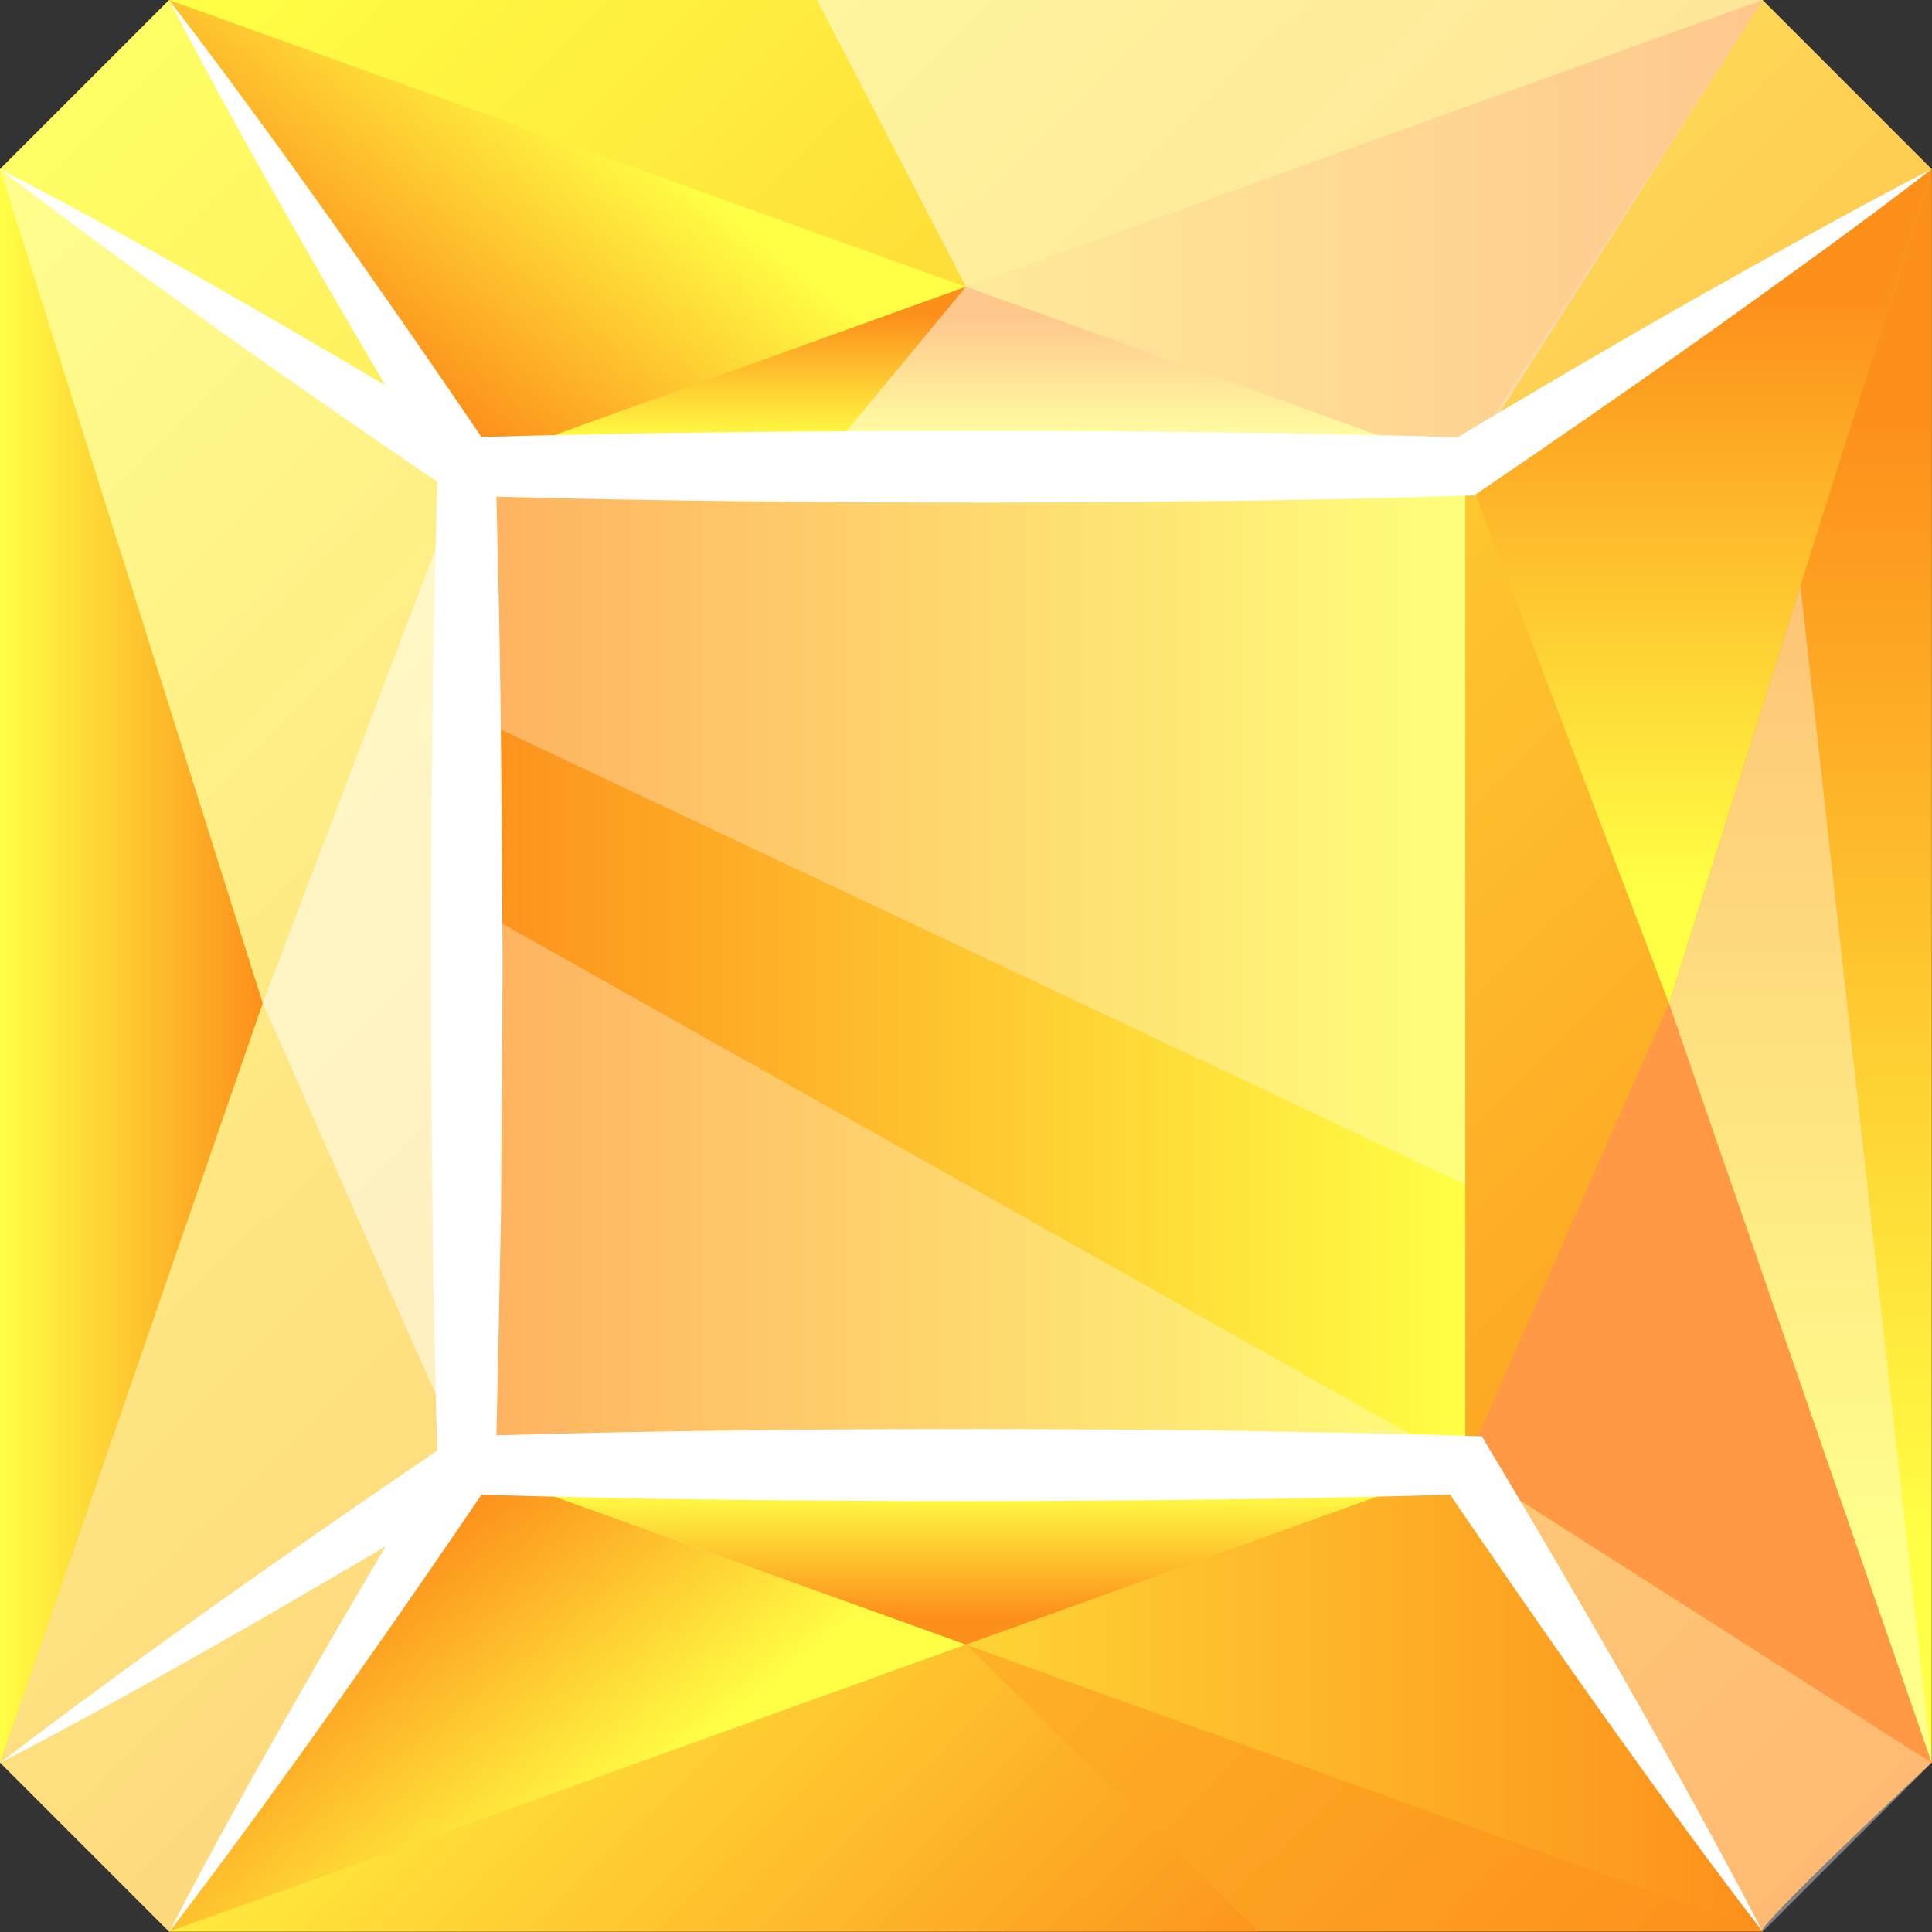 <svg width="60" height="60" viewBox="0 0 60 60" fill="none" xmlns="http://www.w3.org/2000/svg">
<rect x="0" y="0" width="60" height="60" fill="#333333" stroke="none"/>
<path d="M59.99 54.739C59.99 54.739 54.36 59.99 54.739 59.99H5.251L0 54.739V5.251L5.251 0H54.739L59.99 5.251V54.739Z" fill="url(#paint0_linear_6431_19469)"/>
<path d="M54.739 59.99L59.99 54.739L45.783 45.691L54.739 59.99Z" fill="white" fill-opacity="0.38"/>
<path opacity="0.46" d="M0 5.251L14.493 13.879L5.251 0L0 5.251Z" fill="white" fill-opacity="0.38"/>
<path d="M0 54.739L5.251 59.989L14.493 45.496L0 54.739Z" fill="white" fill-opacity="0.38"/>
<path d="M14.494 14.493L54.739 0L45.497 14.493H14.494Z" fill="url(#paint1_linear_6431_19469)"/>
<path d="M14.494 14.493L5.251 0L45.497 14.493H14.494Z" fill="url(#paint2_linear_6431_19469)"/>
<path d="M14.494 14.493L30 8.904L45.497 14.493H14.494Z" fill="url(#paint3_linear_6431_19469)"/>
<path opacity="0.46" d="M54.739 0L59.99 5.251L45.67 14.012L54.739 0Z" fill="white" fill-opacity="0.38"/>
<path d="M0 5.251L14.493 14.494L8.158 31.157L0 5.251Z" fill="white" fill-opacity="0.38"/>
<path d="M0 54.74L8.158 31.157L14.493 45.497L0 54.74Z" fill="white" fill-opacity="0.38"/>
<path d="M0 5.251V54.739L8.158 31.157L0 5.251Z" fill="url(#paint4_linear_6431_19469)"/>
<path opacity="0.7" d="M8.158 31.156L14.493 14.493V45.496L8.158 31.156Z" fill="white"/>
<path d="M45.507 14.493H14.493V45.496H45.507V14.493Z" fill="url(#paint5_linear_6431_19469)"/>
<path opacity="0.8" d="M14.493 45.495V28.064L45.496 45.495H14.493Z" fill="white" fill-opacity="0.38"/>
<path opacity="0.8" d="M14.493 22.159V14.492H45.496V36.785L14.493 22.159Z" fill="white" fill-opacity="0.38"/>
<path d="M14.494 45.495L5.251 59.989L45.497 45.495H14.494Z" fill="url(#paint6_linear_6431_19469)"/>
<path d="M14.494 45.495L54.739 59.989L45.497 45.495H14.494Z" fill="url(#paint7_linear_6431_19469)"/>
<path d="M14.494 45.495L30 51.073L45.497 45.495H14.494Z" fill="url(#paint8_linear_6431_19469)"/>
<path opacity="0.64" d="M5.251 59.987L30 51.072L39.089 59.987H5.251Z" fill="url(#paint9_linear_6431_19469)"/>
<path d="M59.99 5.251L45.497 14.494L51.832 31.157L59.99 5.251Z" fill="url(#paint10_linear_6431_19469)"/>
<path d="M59.99 54.74L51.832 31.157L45.497 45.497L59.99 54.74Z" fill="url(#paint11_linear_6431_19469)"/>
<path d="M59.99 5.251V54.739L51.833 31.157L59.99 5.251Z" fill="url(#paint12_linear_6431_19469)"/>
<path d="M55.916 18.199L51.833 31.157L59.99 54.74L55.916 18.199Z" fill="white" fill-opacity="0.38"/>
<path d="M46.018 44.606C42.569 44.493 40.778 44.493 37.748 44.422C34.606 44.401 25.179 44.289 15.415 44.575C15.476 42.303 15.507 40.02 15.558 37.748L15.609 30C15.578 24.995 15.568 21.095 15.415 15.425C24.268 15.67 37.328 15.681 45.783 15.384C48.035 13.859 50.328 12.272 53.05 10.348C55.384 8.669 57.718 7.011 59.99 5.251C57.431 6.571 54.933 7.984 52.436 9.386C50.031 10.757 47.636 12.16 45.261 13.582C36.725 13.306 23.142 13.326 14.954 13.572C10.471 6.981 7.114 2.405 5.251 0C7.861 5.056 11.371 10.942 11.965 11.965C10.942 11.361 5.046 7.851 0 5.251C2.272 7.011 4.606 8.68 6.94 10.358C9.14 11.914 11.351 13.449 13.582 14.964C13.296 24.319 13.347 37.41 13.582 45.046C7.093 49.458 2.436 52.866 0 54.749C4.933 52.201 10.942 48.629 11.975 48.025C11.371 49.048 7.861 54.954 5.251 60C7.124 57.574 10.522 52.938 14.954 46.418C23.715 46.694 36.766 46.673 45.036 46.418C49.529 53.019 52.886 57.595 54.739 59.99C53.285 57.165 50.379 51.873 46.018 44.606Z" fill="white"/>
<path d="M25.373 14.493L30 8.905L25.373 0H54.739L45.64 14.278L25.373 14.493Z" fill="white" fill-opacity="0.5"/>
<defs>
<linearGradient id="paint0_linear_6431_19469" x1="2.923" y1="2.516" x2="57.295" y2="57.699" gradientUnits="userSpaceOnUse">
<stop stop-color="#FFFF45"/>
<stop offset="0.994" stop-color="#FD901B"/>
</linearGradient>
<linearGradient id="paint1_linear_6431_19469" x1="14.493" y1="7.244" x2="54.743" y2="7.244" gradientUnits="userSpaceOnUse">
<stop stop-color="#FFFF45"/>
<stop offset="0.994" stop-color="#FD901B"/>
</linearGradient>
<linearGradient id="paint2_linear_6431_19469" x1="18.208" y1="16.282" x2="24.675" y2="8.128" gradientUnits="userSpaceOnUse">
<stop offset="0.006" stop-color="#FD901B"/>
<stop offset="1" stop-color="#FFFF45"/>
</linearGradient>
<linearGradient id="paint3_linear_6431_19469" x1="29.997" y1="13.721" x2="29.997" y2="9.784" gradientUnits="userSpaceOnUse">
<stop stop-color="#FFFF45"/>
<stop offset="0.994" stop-color="#FD901B"/>
</linearGradient>
<linearGradient id="paint4_linear_6431_19469" x1="0.001" y1="29.994" x2="8.156" y2="29.994" gradientUnits="userSpaceOnUse">
<stop stop-color="#FFFF45"/>
<stop offset="0.994" stop-color="#FD901B"/>
</linearGradient>
<linearGradient id="paint5_linear_6431_19469" x1="14.492" y1="29.994" x2="45.63" y2="29.994" gradientUnits="userSpaceOnUse">
<stop offset="0.006" stop-color="#FD901B"/>
<stop offset="1" stop-color="#FFFF45"/>
</linearGradient>
<linearGradient id="paint6_linear_6431_19469" x1="18.208" y1="43.704" x2="24.675" y2="51.859" gradientUnits="userSpaceOnUse">
<stop offset="0.006" stop-color="#FD901B"/>
<stop offset="1" stop-color="#FFFF45"/>
</linearGradient>
<linearGradient id="paint7_linear_6431_19469" x1="14.493" y1="52.742" x2="54.743" y2="52.742" gradientUnits="userSpaceOnUse">
<stop stop-color="#FFFF45"/>
<stop offset="0.994" stop-color="#FD901B"/>
</linearGradient>
<linearGradient id="paint8_linear_6431_19469" x1="29.997" y1="46.265" x2="29.997" y2="50.202" gradientUnits="userSpaceOnUse">
<stop stop-color="#FFFF45"/>
<stop offset="0.994" stop-color="#FD901B"/>
</linearGradient>
<linearGradient id="paint9_linear_6431_19469" x1="13.87" y1="51.563" x2="30.539" y2="68.48" gradientUnits="userSpaceOnUse">
<stop stop-color="#FFFF45"/>
<stop offset="0.994" stop-color="#FD901B"/>
</linearGradient>
<linearGradient id="paint10_linear_6431_19469" x1="52.746" y1="27.592" x2="52.746" y2="9.318" gradientUnits="userSpaceOnUse">
<stop stop-color="#FFFF45"/>
<stop offset="0.994" stop-color="#FD901B"/>
</linearGradient>
<linearGradient id="paint11_linear_6431_19469" x1="17.769" y1="42.949" x2="8.765" y2="42.949" gradientUnits="userSpaceOnUse">
<stop stop-color="#FF9945"/>
<stop offset="0.994" stop-color="#FD901B"/>
</linearGradient>
<linearGradient id="paint12_linear_6431_19469" x1="55.915" y1="47.93" x2="55.915" y2="13.024" gradientUnits="userSpaceOnUse">
<stop stop-color="#FFFF45"/>
<stop offset="0.994" stop-color="#FD901B"/>
</linearGradient>
</defs>
</svg>
